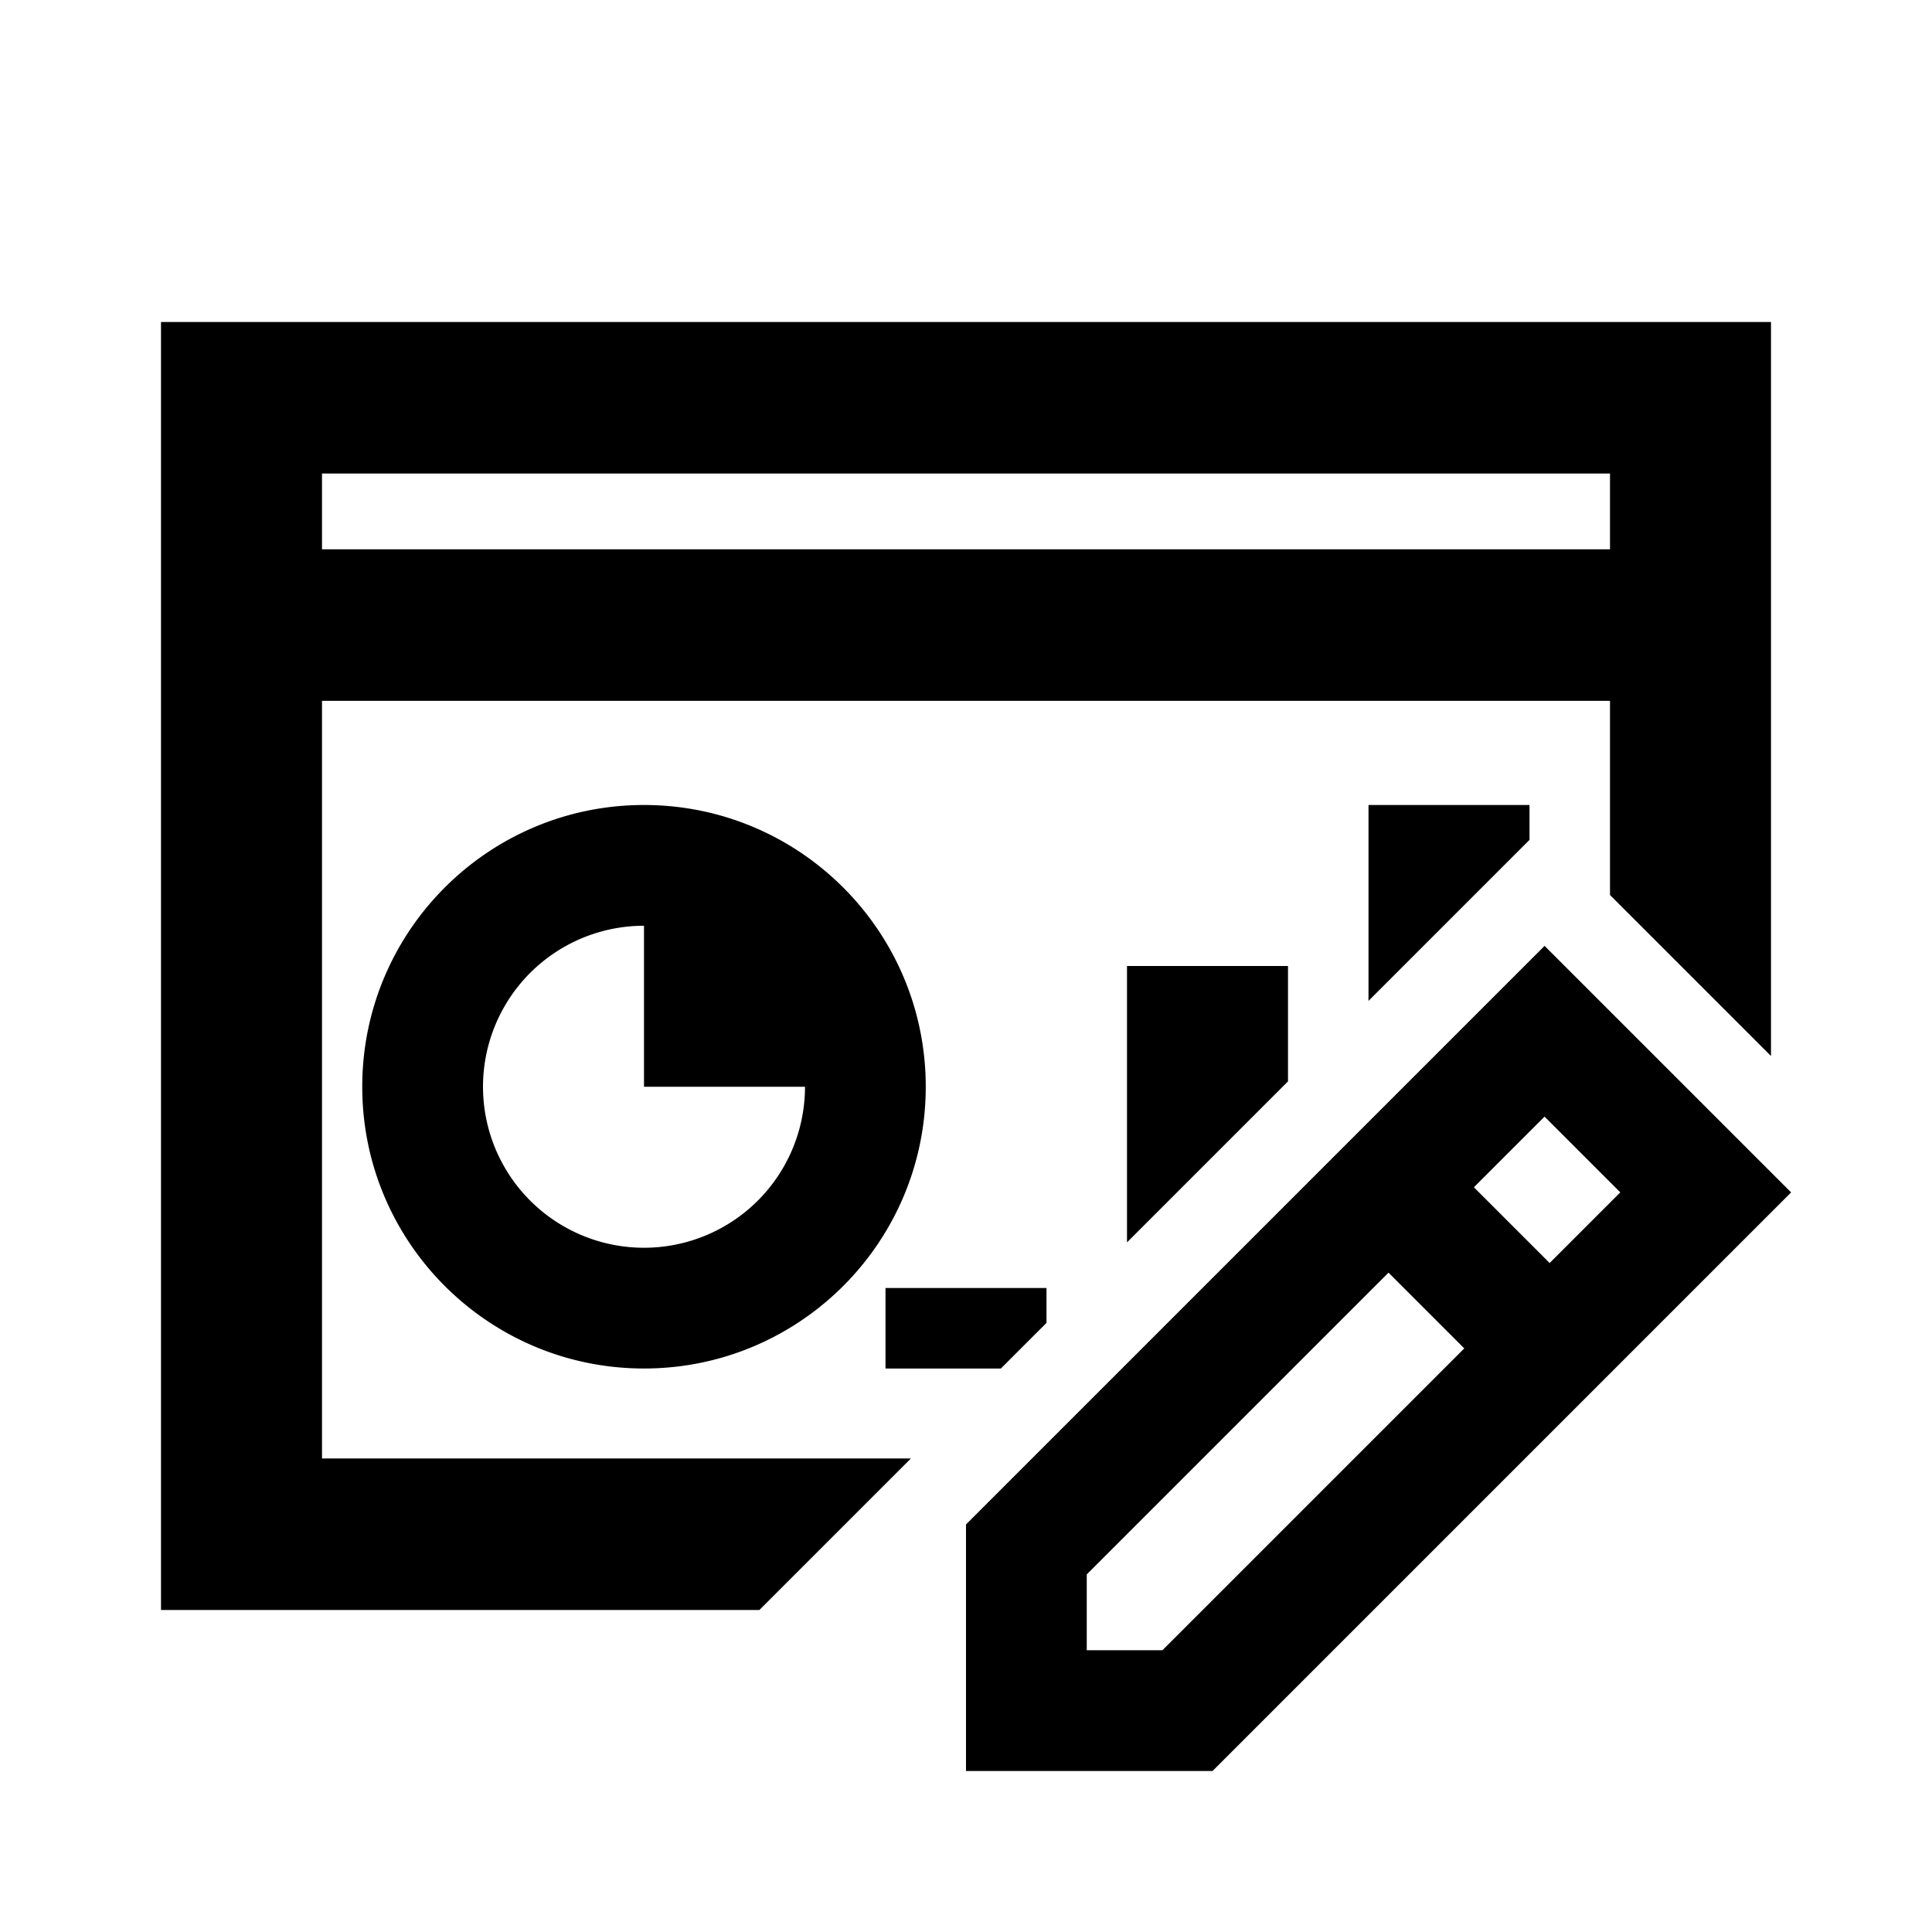 <svg xmlns="http://www.w3.org/2000/svg" width="3em" height="3em" viewBox="0 0 512 512"><path fill="currentColor" fill-rule="evenodd" d="M426.667 125.49H85.333v20.079h341.334zM85.333 386.51V185.726h341.334v51.462l42.666 42.666V85.334H42.667v341.333h158.578l40.157-40.157zm320-173.177v9.245l-42.666 42.667v-51.912zm-64 42.667v30.578l-42.666 42.667V256zm-64 85.333v9.245l-12.088 12.089h-30.578v-21.334zm-106.666 21.334c41.237 0 74.666-33.43 74.666-74.667s-33.429-74.667-74.666-74.667C129.429 213.333 96 246.763 96 288s33.429 74.667 74.667 74.667m35.476-50.963a42.67 42.67 0 0 0 7.19-23.704h-42.666v-42.667a42.67 42.67 0 0 0-39.419 26.339a42.67 42.67 0 0 0 9.249 46.498a42.66 42.66 0 0 0 46.498 9.249a42.66 42.66 0 0 0 19.148-15.715M474.667 316l-65.334-65.333L256 404v65.334h65.333zM288 417.237l79.972-79.971l20.074 20.075l-79.993 79.993H288zm122.674-82.524l-20.075-20.075l18.724-18.723l20.074 20.075z" clip-rule="evenodd"/></svg>